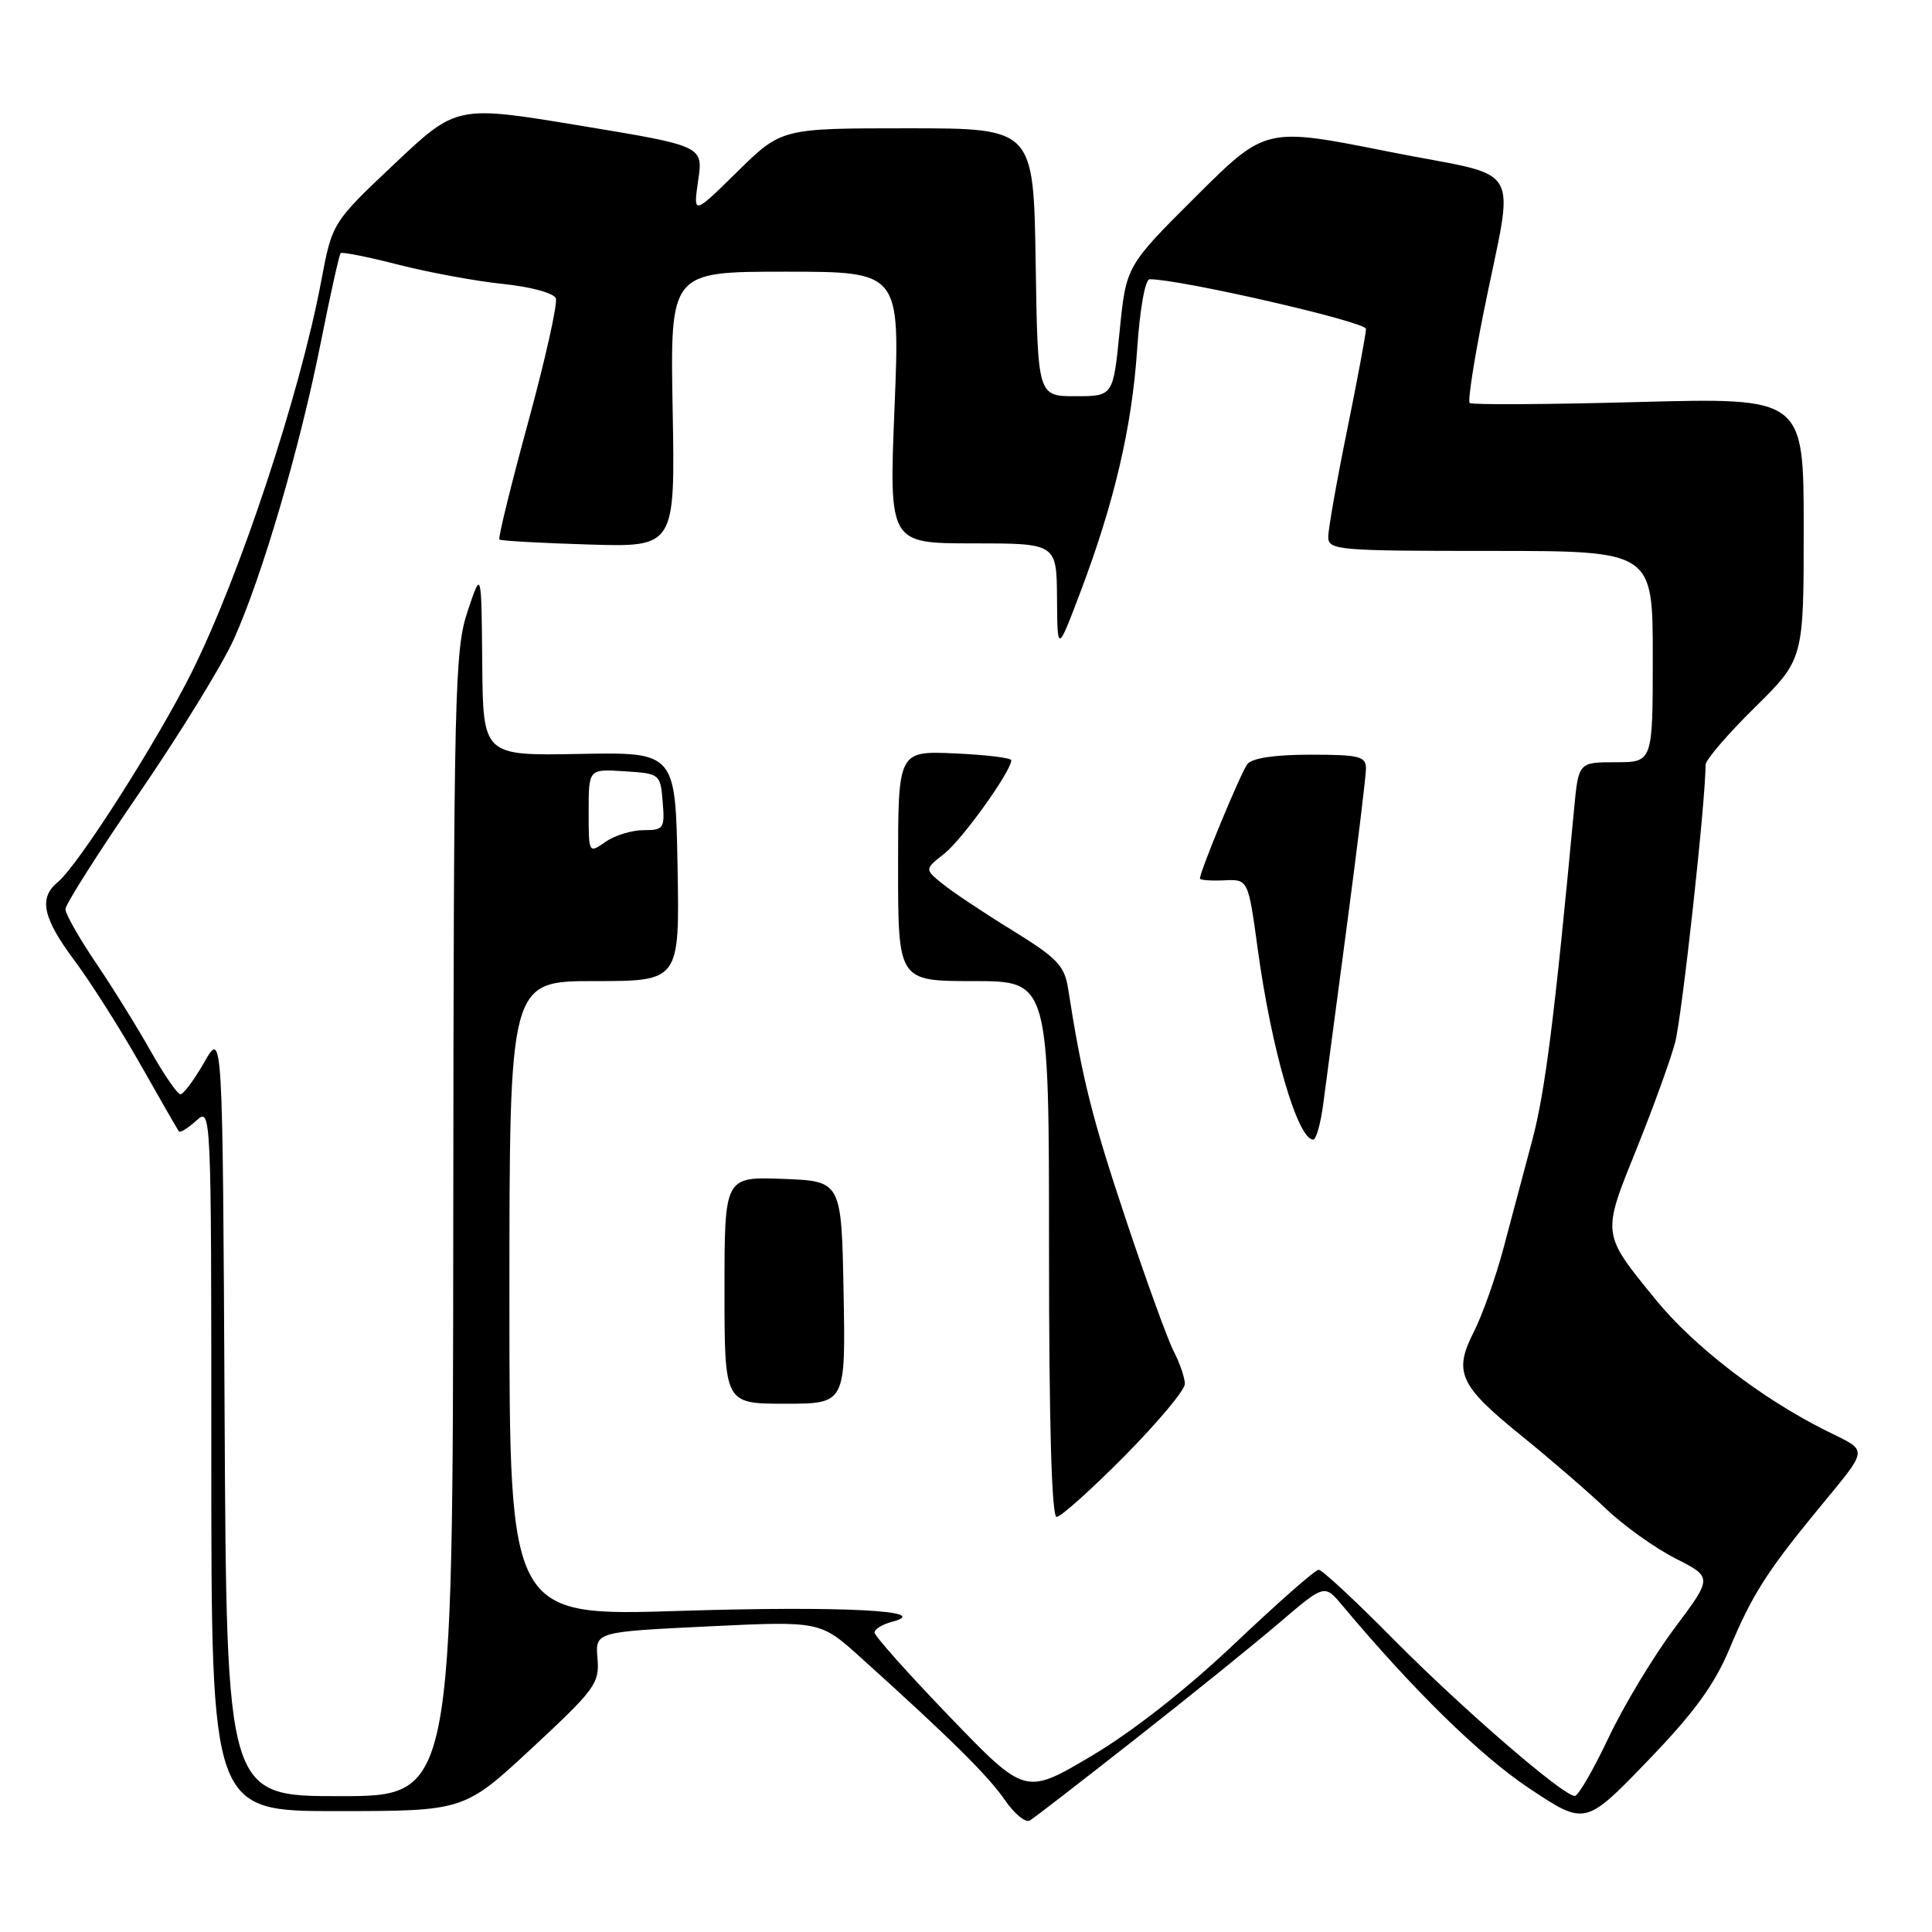<?xml version="1.0" encoding="UTF-8" standalone="no"?>
<!DOCTYPE svg PUBLIC "-//W3C//DTD SVG 1.1//EN" "http://www.w3.org/Graphics/SVG/1.1/DTD/svg11.dtd" >
<svg xmlns="http://www.w3.org/2000/svg" xmlns:xlink="http://www.w3.org/1999/xlink" version="1.1" viewBox="0 0 256 256">
 <g >
 <path fill="currentColor"
d=" M 150.50 230.38 C 157.65 224.77 166.20 217.86 169.50 215.04 C 175.50 209.91 175.50 209.91 177.84 212.70 C 187.26 223.94 196.07 232.57 202.52 236.89 C 210.04 241.91 210.04 241.91 218.27 233.38 C 224.51 226.91 227.15 223.29 229.20 218.40 C 232.09 211.48 234.09 208.31 240.48 200.50 C 247.87 191.48 247.74 192.48 241.84 189.51 C 233.32 185.24 224.41 178.37 219.40 172.22 C 212.21 163.40 212.24 163.67 216.80 152.37 C 219.00 146.91 221.32 140.53 221.95 138.18 C 222.86 134.79 225.98 106.42 226.00 101.33 C 226.00 100.69 228.93 97.28 232.50 93.76 C 239.00 87.35 239.00 87.35 239.00 70.02 C 239.00 52.69 239.00 52.69 217.10 53.27 C 205.05 53.60 194.99 53.65 194.74 53.40 C 194.48 53.15 195.29 47.89 196.52 41.72 C 200.69 20.84 202.40 23.77 183.87 20.07 C 167.70 16.84 167.70 16.84 158.46 26.04 C 149.22 35.24 149.22 35.24 148.36 43.87 C 147.50 52.50 147.50 52.50 142.50 52.50 C 137.50 52.50 137.50 52.50 137.23 34.75 C 136.95 17.00 136.95 17.00 120.26 17.00 C 103.56 17.00 103.56 17.00 97.70 22.75 C 91.85 28.50 91.85 28.50 92.51 23.92 C 93.18 19.34 93.18 19.34 76.84 16.64 C 60.50 13.94 60.50 13.94 52.26 21.72 C 44.02 29.50 44.02 29.50 42.55 37.31 C 39.73 52.25 31.80 76.21 25.44 89.00 C 20.86 98.20 10.37 114.65 7.67 116.87 C 5.09 118.99 5.65 121.62 9.88 127.29 C 12.02 130.16 15.93 136.32 18.58 141.00 C 21.23 145.68 23.53 149.68 23.70 149.91 C 23.86 150.14 24.89 149.50 25.99 148.51 C 28.00 146.69 28.00 146.71 28.00 193.35 C 28.00 240.00 28.00 240.00 44.75 239.98 C 61.50 239.97 61.50 239.97 70.49 231.63 C 78.87 223.84 79.45 223.05 79.17 219.76 C 78.87 216.23 78.87 216.23 93.77 215.51 C 108.68 214.79 108.68 214.79 114.06 219.64 C 125.88 230.29 130.96 235.32 133.15 238.51 C 134.41 240.35 135.90 241.57 136.47 241.22 C 137.04 240.88 143.35 236.00 150.50 230.38 Z  M 29.76 187.25 C 29.50 136.50 29.50 136.50 27.07 140.75 C 25.73 143.09 24.31 145.00 23.91 145.00 C 23.52 145.00 21.73 142.41 19.95 139.25 C 18.17 136.09 14.91 130.83 12.69 127.56 C 10.48 124.29 8.67 121.10 8.67 120.47 C 8.67 119.84 13.05 112.94 18.41 105.14 C 23.76 97.34 29.42 88.15 30.97 84.73 C 34.72 76.43 39.73 59.36 42.52 45.31 C 43.77 39.02 44.95 33.73 45.14 33.54 C 45.34 33.36 48.81 34.05 52.86 35.09 C 56.91 36.12 63.14 37.27 66.70 37.63 C 70.36 38.01 73.38 38.83 73.65 39.53 C 73.91 40.21 72.26 47.60 69.98 55.96 C 67.70 64.32 65.98 71.31 66.17 71.49 C 66.35 71.66 71.67 71.96 77.98 72.15 C 89.46 72.50 89.46 72.50 89.13 54.25 C 88.80 36.00 88.80 36.00 104.03 36.00 C 119.26 36.00 119.26 36.00 118.53 54.00 C 117.80 72.00 117.80 72.00 128.90 72.00 C 140.00 72.00 140.00 72.00 140.06 79.25 C 140.11 86.50 140.11 86.50 143.14 78.50 C 147.66 66.57 149.99 56.58 150.68 46.25 C 151.04 40.90 151.74 37.00 152.34 37.00 C 156.43 37.00 181.00 42.64 181.00 43.58 C 181.00 44.21 179.87 50.25 178.50 57.00 C 177.12 63.75 176.00 70.11 176.00 71.14 C 176.00 72.90 177.20 73.00 197.50 73.00 C 219.00 73.00 219.00 73.00 219.00 87.00 C 219.00 101.00 219.00 101.00 214.08 101.00 C 209.16 101.00 209.16 101.00 208.57 107.25 C 205.99 134.77 204.74 144.67 203.03 151.09 C 201.95 155.17 200.22 161.65 199.19 165.50 C 198.16 169.35 196.40 174.30 195.28 176.50 C 192.56 181.84 193.37 183.60 201.68 190.31 C 205.43 193.35 210.44 197.67 212.80 199.92 C 215.17 202.18 219.32 205.14 222.02 206.51 C 226.93 209.00 226.93 209.00 221.88 215.75 C 219.10 219.46 215.17 225.98 213.16 230.22 C 211.15 234.47 209.13 237.96 208.67 237.97 C 207.17 238.02 193.67 226.34 184.52 217.09 C 179.58 212.09 175.18 208.00 174.73 208.00 C 174.28 208.00 169.29 212.39 163.64 217.75 C 157.20 223.85 150.08 229.44 144.60 232.69 C 135.85 237.87 135.85 237.87 125.86 227.50 C 120.36 221.79 115.87 216.76 115.88 216.31 C 115.88 215.87 116.92 215.23 118.19 214.90 C 123.89 213.41 111.51 212.78 90.14 213.45 C 67.50 214.17 67.50 214.17 67.50 172.08 C 67.50 130.00 67.50 130.00 78.78 130.00 C 90.05 130.00 90.05 130.00 89.78 114.83 C 89.50 99.66 89.50 99.66 76.75 99.90 C 64.00 100.14 64.00 100.14 63.90 87.82 C 63.79 75.50 63.79 75.50 61.96 81.00 C 60.24 86.14 60.12 91.51 60.06 162.25 C 60.00 238.00 60.00 238.00 45.01 238.00 C 30.02 238.00 30.02 238.00 29.76 187.25 Z  M 149.01 192.93 C 153.40 188.49 157.00 184.20 157.00 183.38 C 157.00 182.57 156.33 180.61 155.51 179.03 C 154.70 177.45 151.81 169.48 149.10 161.33 C 144.67 148.03 143.38 142.86 141.53 131.00 C 141.06 127.96 140.08 126.94 134.13 123.27 C 130.36 120.95 126.20 118.18 124.89 117.11 C 122.50 115.18 122.50 115.18 125.13 113.11 C 127.51 111.24 134.00 102.18 134.00 100.74 C 134.00 100.42 130.62 100.01 126.50 99.83 C 119.00 99.50 119.00 99.50 119.00 114.75 C 119.00 130.00 119.00 130.00 129.00 130.00 C 139.00 130.00 139.00 130.00 139.00 165.50 C 139.00 188.67 139.35 201.00 140.01 201.00 C 140.56 201.00 144.61 197.37 149.01 192.93 Z  M 111.78 171.25 C 111.50 156.50 111.50 156.50 103.75 156.21 C 96.00 155.92 96.00 155.92 96.00 170.96 C 96.00 186.00 96.00 186.00 104.03 186.00 C 112.05 186.00 112.05 186.00 111.78 171.25 Z  M 175.34 146.25 C 175.68 143.64 177.09 132.98 178.48 122.57 C 179.86 112.16 181.00 102.83 181.00 101.82 C 181.00 100.22 180.10 100.00 173.62 100.00 C 168.90 100.00 165.90 100.45 165.28 101.25 C 164.42 102.37 159.00 115.44 159.00 116.41 C 159.00 116.62 160.44 116.73 162.19 116.65 C 165.39 116.50 165.39 116.50 166.65 125.71 C 168.47 139.07 171.94 151.00 174.01 151.00 C 174.40 151.00 175.00 148.86 175.34 146.25 Z  M 78.00 107.50 C 78.00 101.89 78.00 101.89 82.75 102.20 C 87.45 102.50 87.50 102.54 87.81 106.25 C 88.10 109.78 87.95 110.00 85.28 110.00 C 83.72 110.00 81.44 110.70 80.22 111.56 C 78.00 113.11 78.00 113.10 78.00 107.50 Z "/>
</g>
</svg>